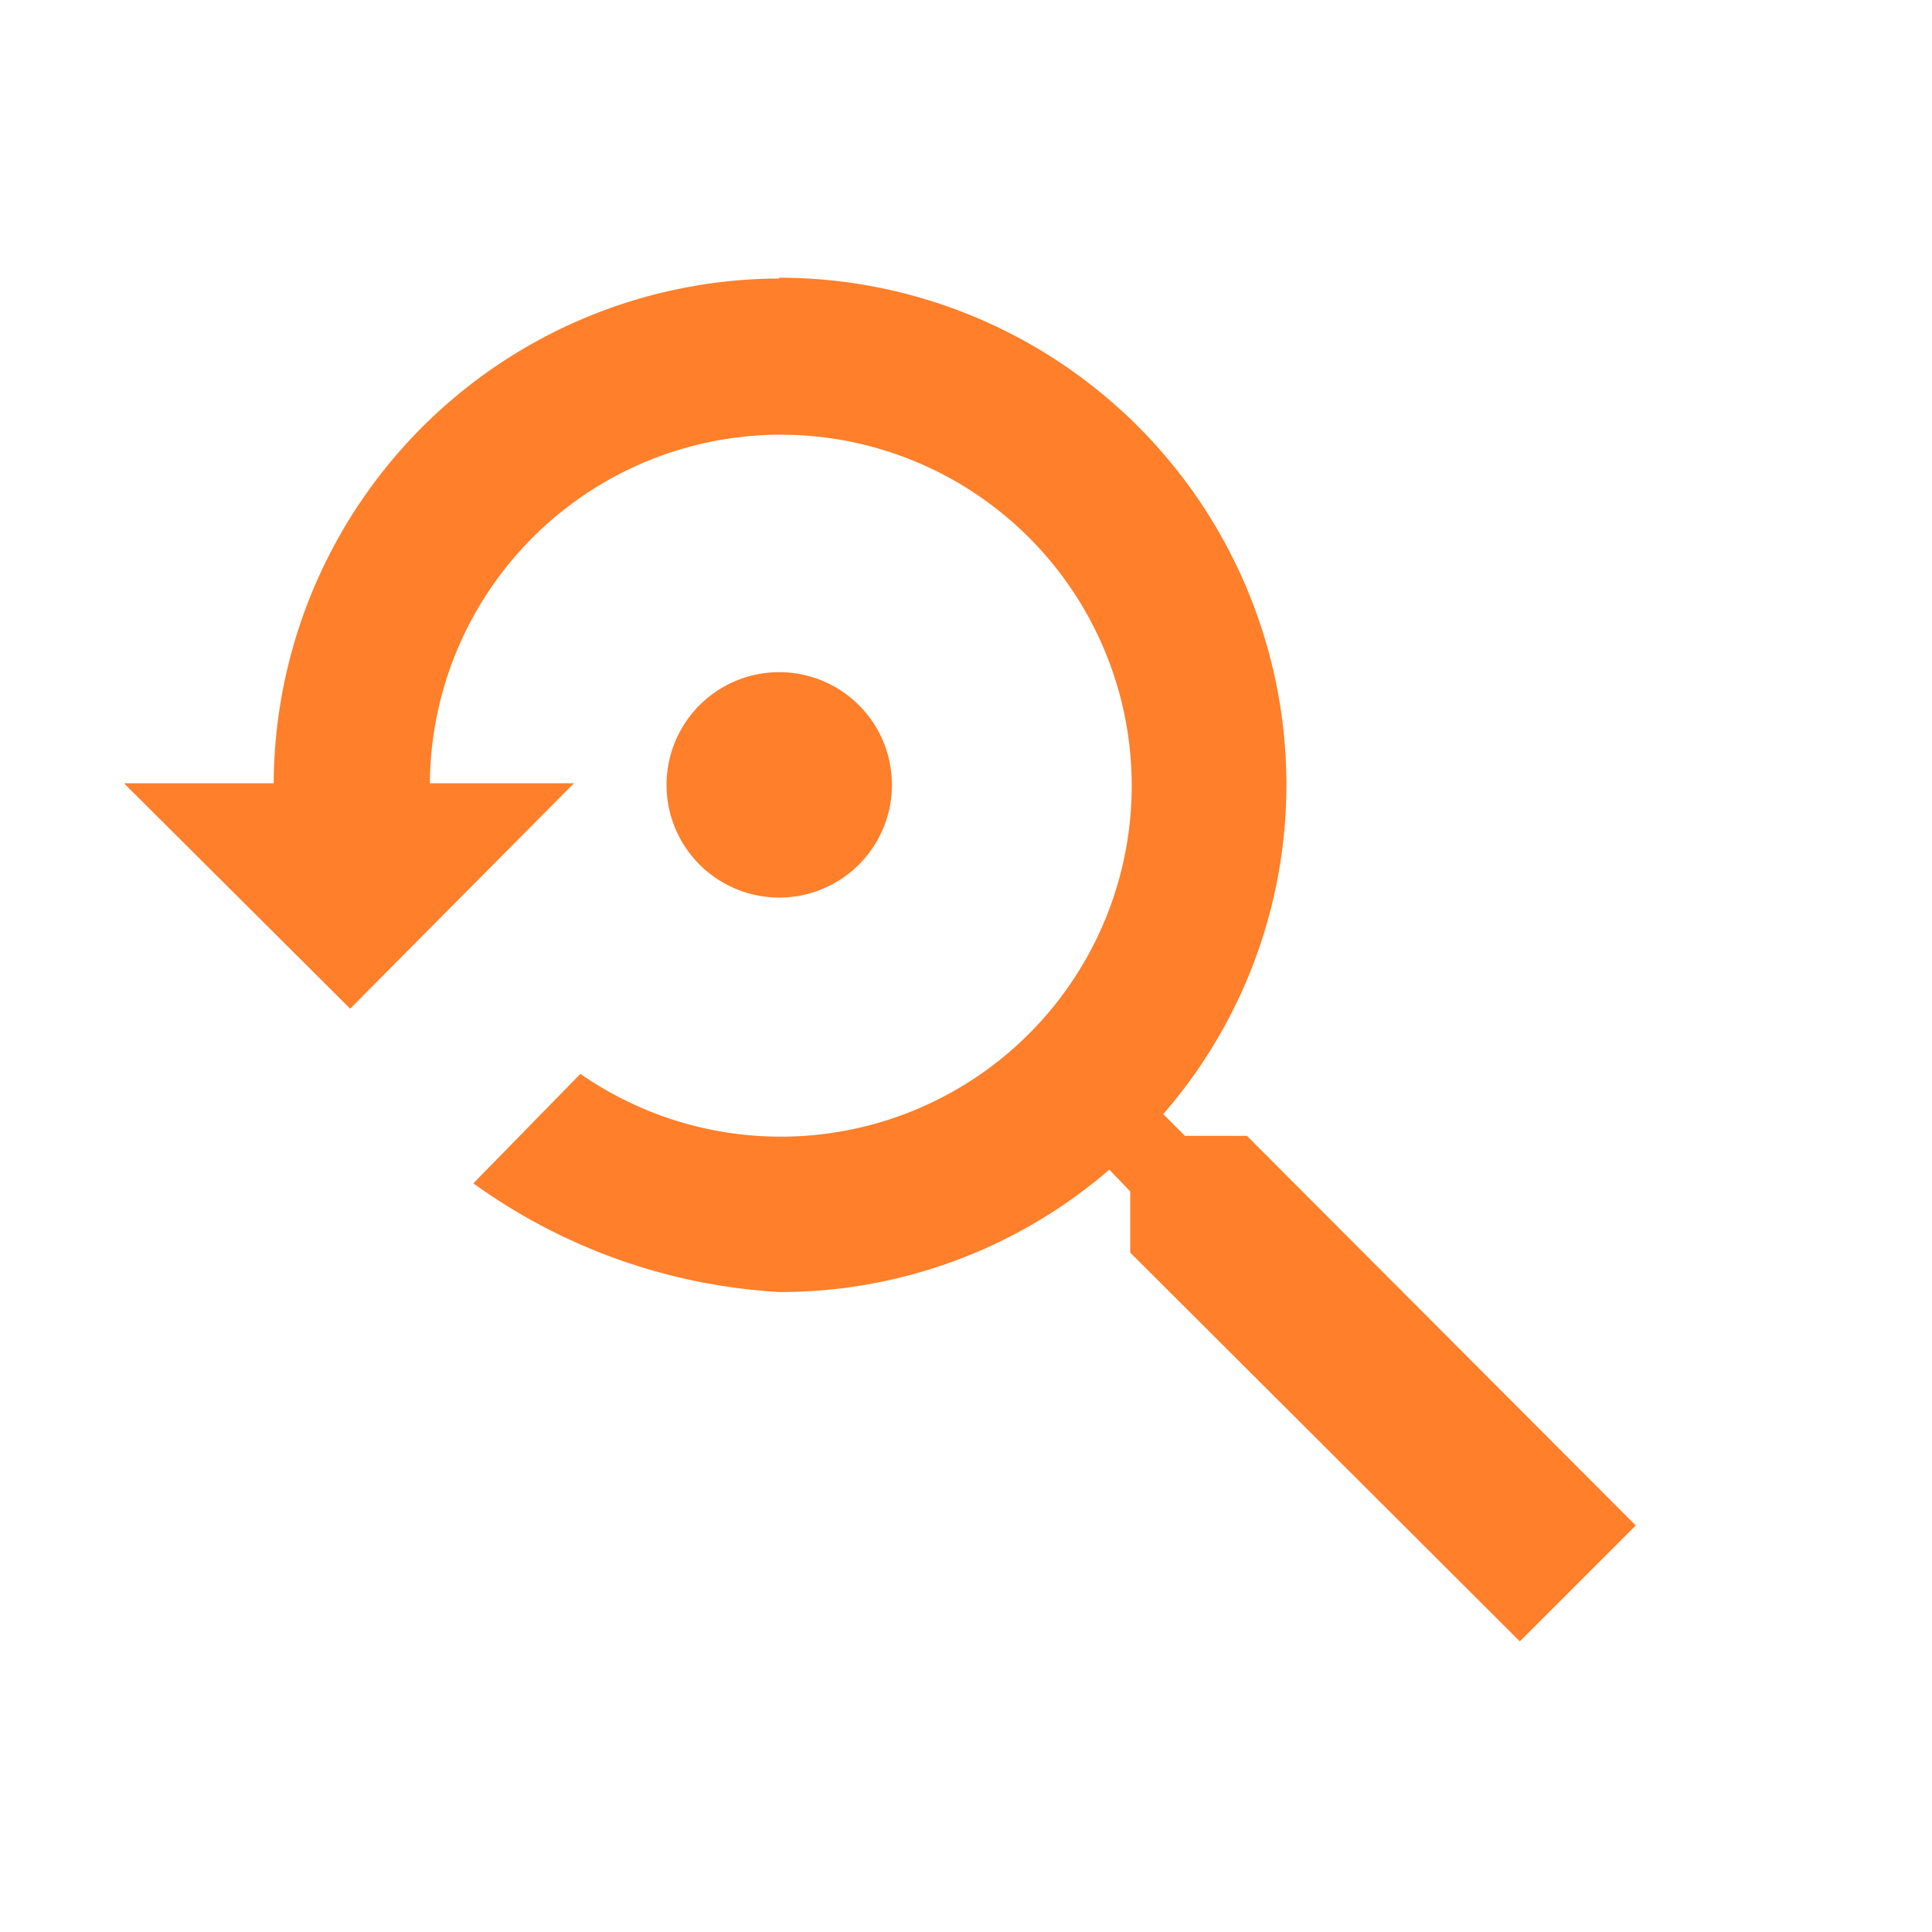 <svg xmlns="http://www.w3.org/2000/svg" width="24" height="24"><path fill="#ff7f2a" d="M1.55 9.74l2.8 2.79 2.78-2.8H1.55m8.13-6.27A6.3 6.3 0 0 0 3.4 9.74h1.94A4.36 4.36 0 0 1 9.68 5.4a4.36 4.36 0 1 1-2.47 7.94L5.88 14.7a7.2 7.2 0 0 0 3.8 1.35 6.25 6.25 0 0 0 4.1-1.52l.26.27v.76l4.84 4.83 1.44-1.44-4.83-4.84h-.77l-.27-.27a6.23 6.23 0 0 0 1.53-4.09 6.3 6.3 0 0 0-6.3-6.3m0 4.9a1.4 1.4 0 1 0 0 2.8 1.4 1.4 0 0 0 0-2.8"/></svg>